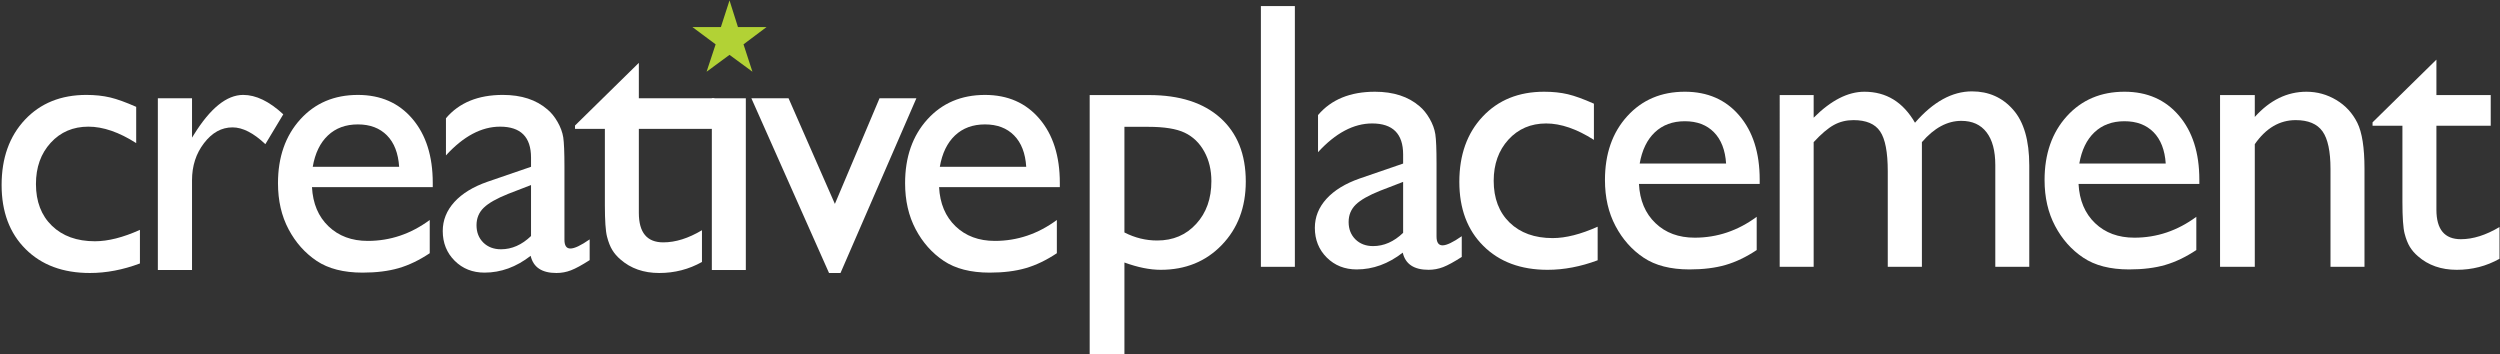 <?xml version="1.0" encoding="utf-8"?>
<!-- Generator: Adobe Illustrator 16.2.1, SVG Export Plug-In . SVG Version: 6.00 Build 0)  -->
<!DOCTYPE svg PUBLIC "-//W3C//DTD SVG 1.1//EN" "http://www.w3.org/Graphics/SVG/1.1/DTD/svg11.dtd">
<svg version="1.1" id="Layer_1" xmlns="http://www.w3.org/2000/svg" xmlns:xlink="http://www.w3.org/1999/xlink" x="0px" y="0px"
	 width="995px" height="141px" viewBox="0 0 995 141" enable-background="new 0 0 995 141" xml:space="preserve">
<rect x="0" y="0" width="995" height="141" fill="#333333" stroke="none"/>
<g>
	<path fill="#FFFFFF" d="M433.691,141.027V37.836h23.655c12.149,0,21.583,3.035,28.332,9.069
		c6.749,6.047,10.145,14.485,10.145,25.344c0,10.252-3.195,18.672-9.554,25.258c-6.342,6.584-14.453,9.875-24.278,9.875
		c-4.369,0-9.182-0.975-14.469-2.906v36.551H433.691z M457.074,50.477h-9.553v42.039c4.149,2.133,8.491,3.203,13.044,3.203
		c6.33,0,11.506-2.205,15.52-6.615c4.054-4.408,6.047-10.076,6.047-17.014c0-4.44-0.947-8.386-2.848-11.801
		c-1.894-3.431-4.505-5.911-7.772-7.468C468.217,51.251,463.413,50.477,457.074,50.477z"/>
	<path fill="#FFFFFF" d="M501.833,2.419h13.522v103.774h-13.522V2.419z"/>
	<path fill="#FFFFFF" d="M571.739,65.098v29.059c0,2.32,0.803,3.494,2.389,3.494c1.625,0,4.177-1.213,7.651-3.639v8.252
		c-3.067,1.969-5.531,3.318-7.4,4.041c-1.856,0.711-3.79,1.078-5.818,1.078c-5.812,0-9.218-2.279-10.265-6.832
		c-5.738,4.457-11.841,6.682-18.339,6.682c-4.757,0-8.723-1.574-11.894-4.717c-3.163-3.143-4.752-7.094-4.752-11.846
		c0-4.318,1.549-8.152,4.637-11.555c3.099-3.391,7.496-6.078,13.187-8.066l17.31-5.951v-3.626c0-8.219-4.113-12.337-12.333-12.337
		c-7.368,0-14.558,3.818-21.538,11.435V45.8c5.244-6.194,12.804-9.29,22.648-9.29c7.389,0,13.299,1.929,17.76,5.779
		c1.494,1.25,2.824,2.895,4.01,4.948c1.183,2.053,1.953,4.117,2.269,6.174C571.579,55.453,571.739,59.371,571.739,65.098z
		 M558.444,92.674V72.387l-9.055,3.49c-4.616,1.838-7.875,3.686-9.768,5.535c-1.914,1.861-2.868,4.178-2.868,6.953
		c0,2.816,0.907,5.119,2.716,6.914c1.805,1.771,4.153,2.668,7.018,2.668C550.804,97.947,554.786,96.189,558.444,92.674z"/>
	<path fill="#FFFFFF" d="M635.867,90.223v13.367c-6.781,2.531-13.423,3.793-19.905,3.793c-10.707,0-19.226-3.174-25.592-9.52
		c-6.37-6.326-9.557-14.826-9.557-25.477c0-10.74,3.099-19.414,9.293-25.988c6.19-6.59,14.338-9.889,24.441-9.889
		c3.52,0,6.67,0.335,9.474,0.999c2.792,0.663,6.25,1.929,10.356,3.754v14.41c-6.834-4.361-13.172-6.538-19.007-6.538
		c-6.099,0-11.103,2.153-15.017,6.43c-3.898,4.281-5.863,9.749-5.863,16.383c0,6.977,2.109,12.523,6.351,16.65
		c4.226,4.09,9.937,6.158,17.121,6.158C623.171,94.756,629.13,93.242,635.867,90.223z"/>
	<path fill="#FFFFFF" d="M700.354,73.213h-48.053c0.331,6.537,2.523,11.73,6.565,15.588c4.025,3.873,9.257,5.795,15.64,5.795
		c8.914,0,17.141-2.76,24.657-8.307v13.234c-4.149,2.756-8.279,4.74-12.372,5.928c-4.062,1.182-8.863,1.781-14.37,1.781
		c-7.521,0-13.614-1.559-18.279-4.689c-4.649-3.107-8.379-7.309-11.171-12.588c-2.799-5.26-4.201-11.375-4.201-18.312
		c0-10.395,2.939-18.866,8.842-25.364c5.899-6.514,13.543-9.769,22.948-9.769c9.074,0,16.323,3.179,21.702,9.517
		c5.399,6.334,8.092,14.829,8.092,25.48V73.213z M652.593,65.098h34.398c-0.352-5.379-1.969-9.545-4.837-12.457
		c-2.855-2.923-6.745-4.389-11.594-4.389c-4.836,0-8.813,1.466-11.917,4.389C655.552,55.552,653.531,59.718,652.593,65.098z"/>
	<path fill="#FFFFFF" d="M764.917,56.571v49.623h-13.586V68.161c0-7.592-1.007-12.868-3.048-15.867
		c-2.021-3.003-5.56-4.485-10.611-4.485c-2.827,0-5.424,0.631-7.776,1.921c-2.355,1.286-5.039,3.575-8.059,6.841v49.623h-13.52
		V37.836h13.52v9.006c6.889-6.89,13.618-10.332,20.204-10.332c8.679,0,15.368,4.105,20.128,12.337
		c7.237-8.327,14.777-12.48,22.673-12.48c6.638,0,12.109,2.42,16.383,7.289c4.277,4.844,6.422,12.241,6.422,22.189v40.349h-13.519
		V65.705c0-5.691-1.162-10.044-3.491-13.063c-2.328-3.035-5.671-4.541-10.028-4.541C775.014,48.1,769.782,50.92,764.917,56.571z"/>
	<path fill="#FFFFFF" d="M875.337,73.213H827.26c0.344,6.537,2.544,11.73,6.562,15.588c4.05,3.873,9.27,5.795,15.664,5.795
		c8.914,0,17.129-2.76,24.649-8.307v13.234c-4.162,2.756-8.283,4.74-12.373,5.928c-4.073,1.182-8.886,1.781-14.357,1.781
		c-7.54,0-13.623-1.559-18.279-4.689c-4.665-3.107-8.396-7.309-11.187-12.588c-2.796-5.26-4.201-11.375-4.201-18.312
		c0-10.395,2.955-18.866,8.842-25.364c5.898-6.514,13.551-9.769,22.96-9.769c9.07,0,16.282,3.179,21.69,9.517
		c5.399,6.334,8.107,14.829,8.107,25.48V73.213z M827.563,65.098h34.398c-0.355-5.379-1.978-9.545-4.825-12.457
		c-2.883-2.923-6.741-4.389-11.598-4.389c-4.849,0-8.834,1.466-11.933,4.389C830.511,55.552,828.494,59.718,827.563,65.098z"/>
	<path fill="#FFFFFF" d="M897.406,37.836v8.706c6.022-6.697,12.888-10.032,20.56-10.032c4.266,0,8.231,1.106,11.901,3.299
		c3.667,2.197,6.438,5.228,8.354,9.074c1.897,3.842,2.844,9.917,2.844,18.224v39.087h-13.526V67.266
		c0-6.977-1.046-11.973-3.167-14.973c-2.141-3.003-5.711-4.485-10.695-4.485c-6.398,0-11.822,3.183-16.271,9.569v48.816h-13.827
		V37.836H897.406z"/>
	<path fill="#FFFFFF" d="M944.276,48.691l25.416-24.961v14.106h21.615v12.197h-21.615V83.48c0,7.82,3.248,11.723,9.729,11.723
		c4.853,0,9.973-1.621,15.376-4.842v12.637c-5.195,2.924-10.867,4.385-17.014,4.385c-6.178,0-11.342-1.801-15.455-5.418
		c-1.291-1.088-2.345-2.33-3.191-3.688c-0.835-1.354-1.541-3.139-2.109-5.34c-0.566-2.199-0.862-6.414-0.862-12.588V50.033h-11.89
		V48.691z"/>
	<path fill="#FFFFFF" d="M55.69,91.488v13.367c-6.781,2.541-13.419,3.795-19.901,3.795c-10.715,0-19.246-3.164-25.608-9.518
		C3.827,92.799,0.64,84.299,0.64,73.648c0-10.739,3.091-19.394,9.282-26c6.19-6.574,14.337-9.873,24.454-9.873
		c3.51,0,6.666,0.352,9.473,1.01c2.792,0.663,6.246,1.925,10.355,3.738v14.43c-6.829-4.361-13.179-6.546-19.026-6.546
		c-6.079,0-11.086,2.141-15,6.414c-3.922,4.305-5.871,9.752-5.871,16.41c0,6.961,2.121,12.518,6.35,16.611
		c4.233,4.105,9.94,6.178,17.133,6.178C42.986,96.021,48.953,94.523,55.69,91.488z"/>
	<path fill="#FFFFFF" d="M76.426,39.118v15.667l0.734-1.178c6.546-10.555,13.076-15.831,19.622-15.831
		c5.092,0,10.419,2.572,15.967,7.724l-7.133,11.877c-4.709-4.457-9.058-6.677-13.068-6.677c-4.361,0-8.131,2.077-11.33,6.254
		c-3.195,4.141-4.792,9.078-4.792,14.768v35.74H62.823V39.118H76.426z"/>
	<path fill="#FFFFFF" d="M172.236,74.475h-48.069c0.348,6.535,2.532,11.734,6.574,15.592c4.049,3.875,9.246,5.811,15.635,5.811
		c8.918,0,17.13-2.771,24.658-8.326v13.227c-4.146,2.764-8.275,4.758-12.357,5.939c-4.098,1.186-8.874,1.785-14.373,1.785
		c-7.544,0-13.627-1.562-18.284-4.678c-4.649-3.131-8.391-7.316-11.174-12.584c-2.808-5.287-4.209-11.395-4.209-18.338
		c0-10.385,2.959-18.835,8.85-25.361c5.891-6.514,13.539-9.765,22.952-9.765c9.062,0,16.299,3.171,21.698,9.513
		c5.396,6.342,8.099,14.829,8.099,25.48V74.475z M124.471,66.383h34.39c-0.36-5.399-1.961-9.561-4.833-12.48
		c-2.879-2.923-6.737-4.389-11.59-4.389c-4.856,0-8.822,1.466-11.921,4.389C127.418,56.823,125.401,60.984,124.471,66.383z"/>
	<path fill="#FFFFFF" d="M224.65,66.383v29.039c0,2.336,0.783,3.486,2.369,3.486c1.637,0,4.193-1.213,7.664-3.629v8.254
		c-3.071,1.969-5.535,3.318-7.409,4.037c-1.841,0.721-3.794,1.08-5.818,1.08c-5.799,0-9.21-2.281-10.252-6.834
		c-5.747,4.457-11.854,6.686-18.359,6.686c-4.749,0-8.715-1.562-11.877-4.713c-3.167-3.15-4.756-7.102-4.756-11.857
		c0-4.297,1.549-8.15,4.637-11.551c3.099-3.391,7.5-6.074,13.191-8.051l17.309-5.947v-3.654c0-8.211-4.105-12.321-12.321-12.321
		c-7.388,0-14.569,3.814-21.539,11.438V47.062c5.236-6.19,12.796-9.286,22.641-9.286c7.396,0,13.3,1.933,17.757,5.795
		c1.489,1.234,2.831,2.875,4.018,4.944c1.178,2.053,1.945,4.109,2.272,6.158C224.482,56.727,224.65,60.632,224.65,66.383z
		 M211.347,93.941V73.648l-9.062,3.498c-4.601,1.842-7.872,3.691-9.761,5.539c-1.913,1.846-2.872,4.17-2.872,6.953
		c0,2.812,0.903,5.117,2.704,6.906c1.817,1.781,4.169,2.668,7.037,2.668C203.703,99.213,207.688,97.467,211.347,93.941z"/>
	<path fill="#FFFFFF" d="M228.852,49.958l25.408-24.945v14.106h30.069v12.181H254.26v33.443c0,7.82,3.243,11.719,9.732,11.719
		c4.849,0,9.977-1.602,15.388-4.832v12.635c-5.208,2.928-10.871,4.387-17.021,4.387c-6.182,0-11.342-1.799-15.448-5.42
		c-1.294-1.094-2.353-2.32-3.199-3.695c-0.843-1.354-1.545-3.131-2.112-5.322c-0.575-2.217-0.863-6.406-0.863-12.594v-30.32h-11.885
		V49.958z"/>
	<path fill="#FFFFFF" d="M283.311,39.118h13.526v68.345h-13.526V39.118z"/>
	<path fill="#FFFFFF" d="M350.05,39.118h14.669l-30.196,69.532h-4.573l-30.903-69.532h14.797l18.439,42.038L350.05,39.118z"/>
	<path fill="#FFFFFF" d="M421.813,74.475h-48.061c0.339,6.535,2.54,11.734,6.562,15.592c4.038,3.875,9.258,5.811,15.64,5.811
		c8.918,0,17.153-2.771,24.673-8.326v13.227c-4.153,2.764-8.291,4.758-12.373,5.939c-4.086,1.186-8.878,1.785-14.374,1.785
		c-7.52,0-13.619-1.562-18.271-4.678c-4.665-3.131-8.391-7.316-11.178-12.584c-2.796-5.287-4.202-11.395-4.202-18.338
		c0-10.385,2.952-18.835,8.838-25.361c5.902-6.514,13.542-9.765,22.956-9.765c9.062,0,16.294,3.171,21.69,9.513
		c5.404,6.342,8.099,14.829,8.099,25.48V74.475z M374.048,66.383h34.386c-0.332-5.399-1.949-9.561-4.82-12.48
		c-2.88-2.923-6.729-4.389-11.59-4.389c-4.849,0-8.826,1.466-11.93,4.389C377.004,56.823,374.983,60.984,374.048,66.383z"/>
	<g>
		<path fill="#B2D235" d="M293.706,10.779h11.366l-9.154,6.869l3.55,10.899l-9.122-6.713l-9.125,6.713l3.598-10.899l-9.234-6.869
			h11.327l3.435-10.62L293.706,10.779z"/>
	</g>
</g>
</svg>
